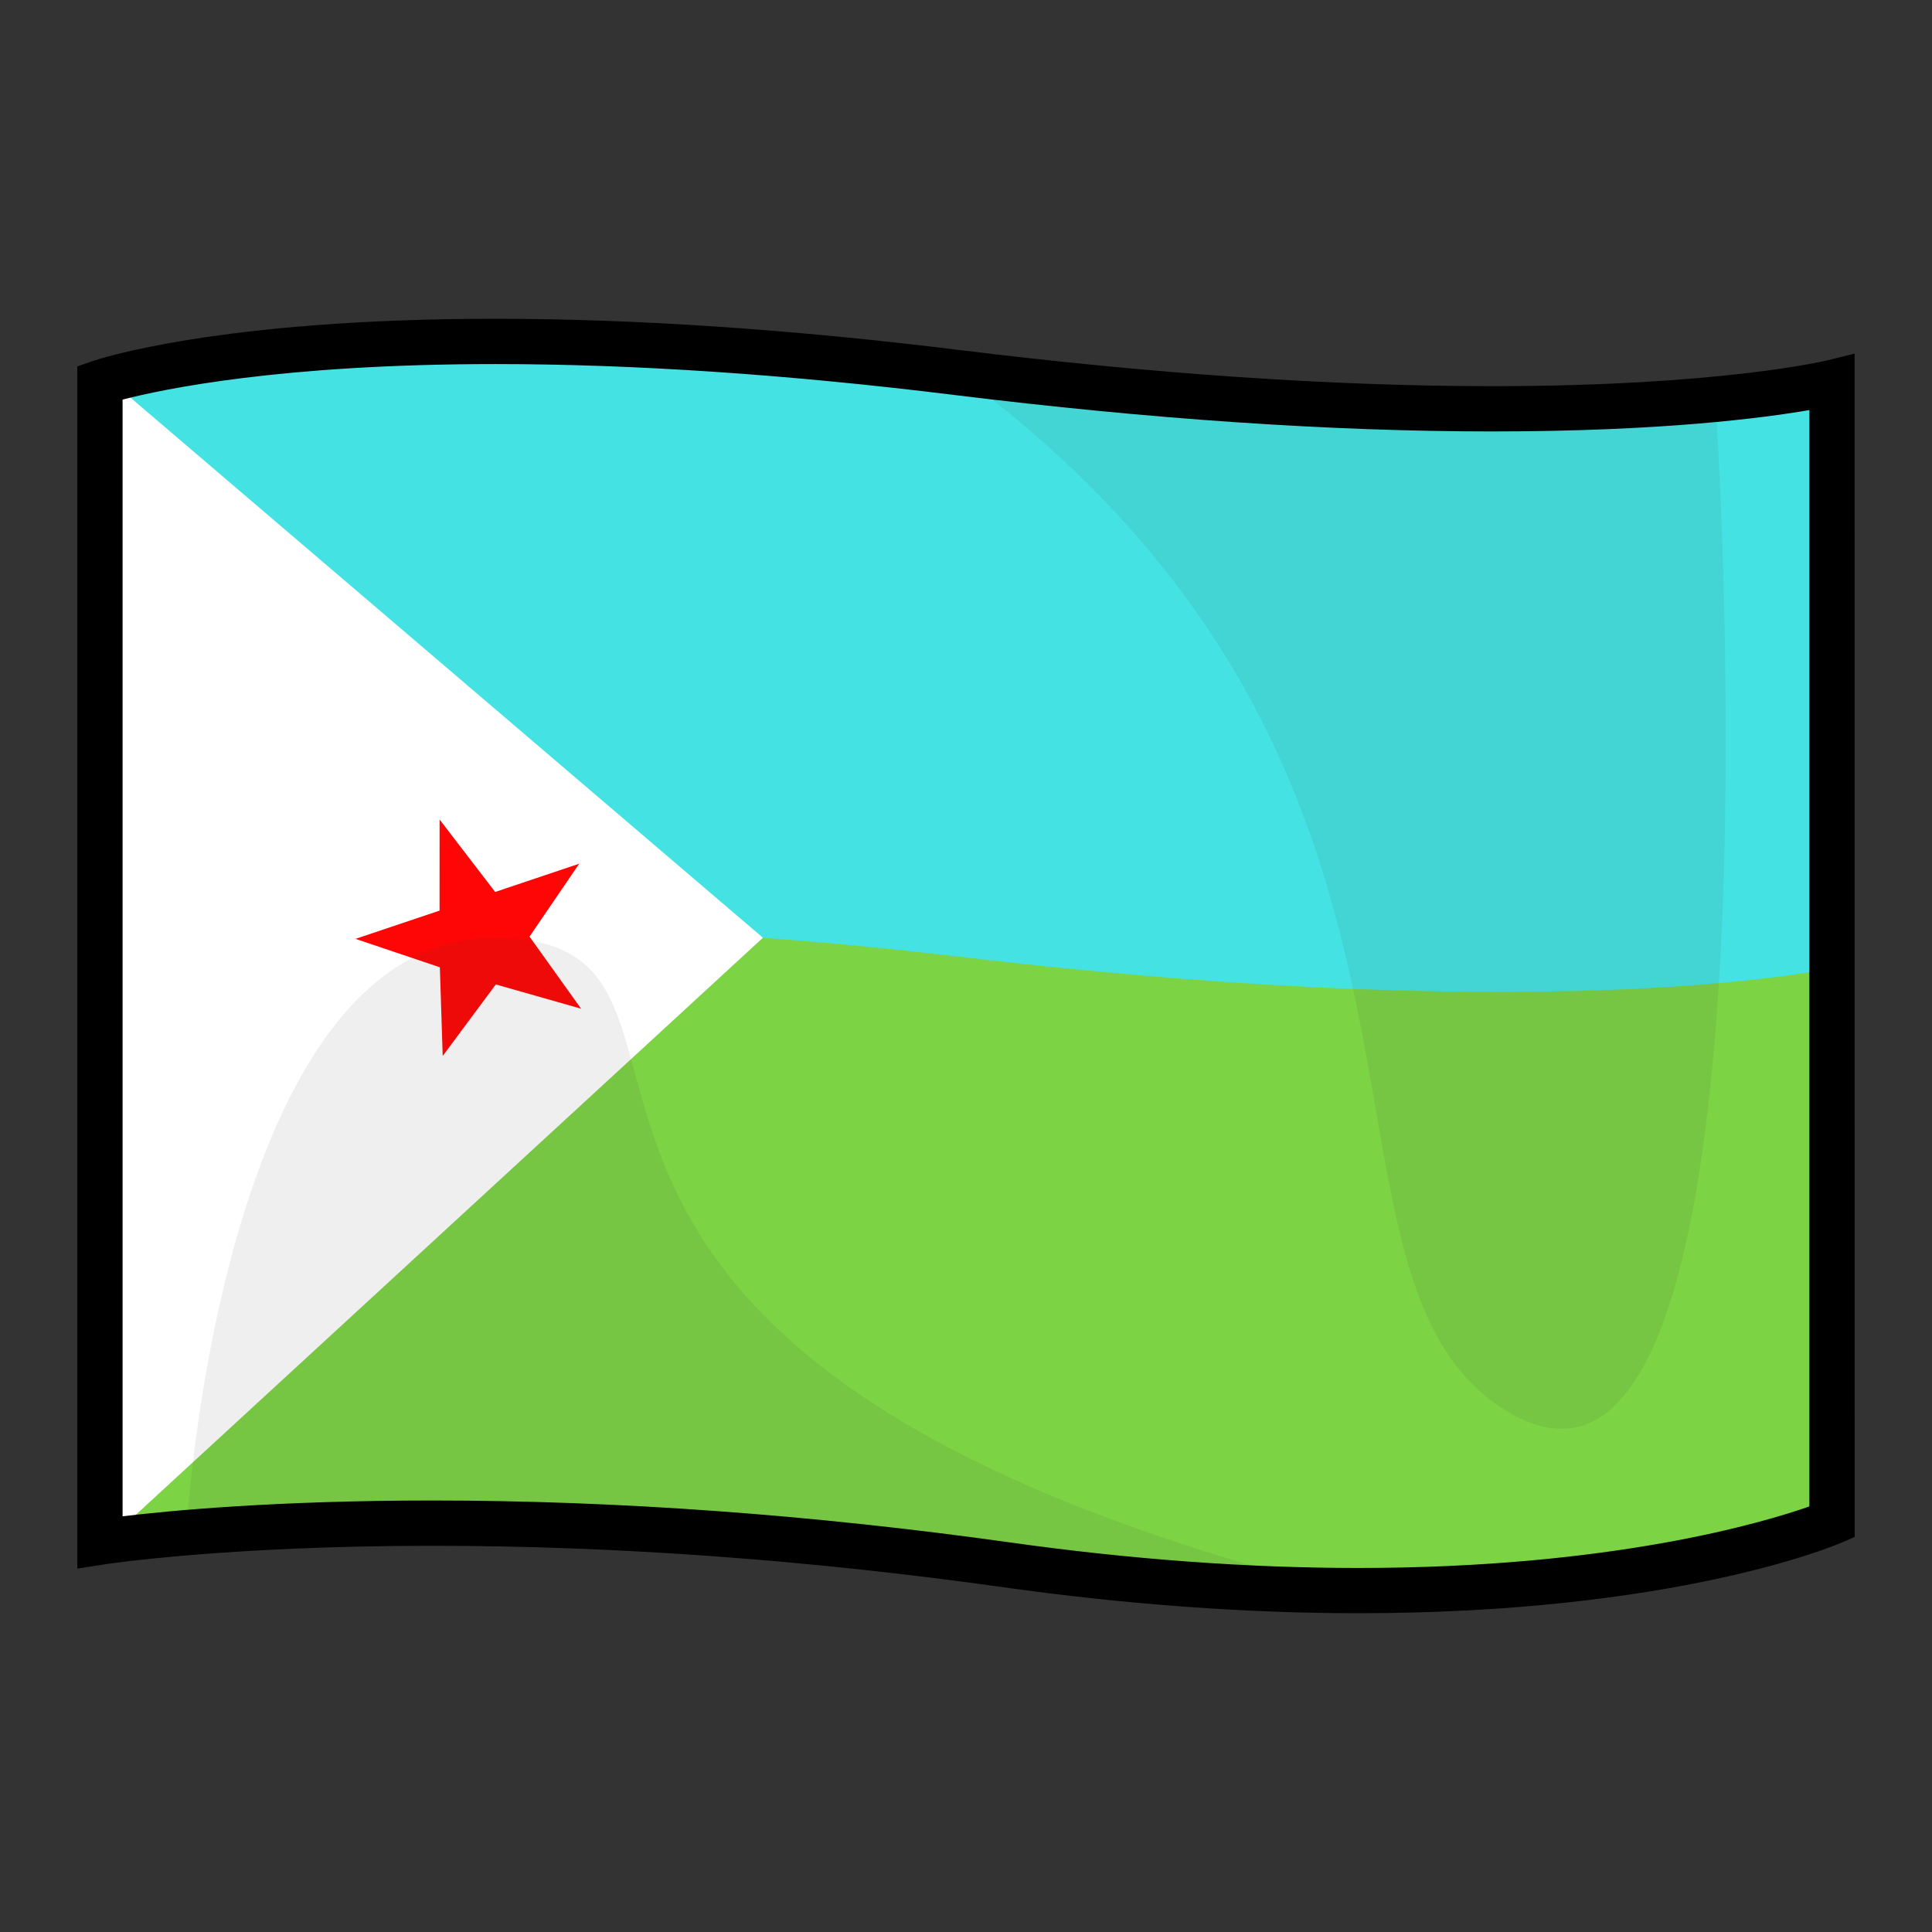 <?xml version="1.0" encoding="utf-8"?>
<!-- Generator: Adobe Illustrator 15.0.2, SVG Export Plug-In . SVG Version: 6.00 Build 0)  -->
<!DOCTYPE svg PUBLIC "-//W3C//DTD SVG 1.1//EN" "http://www.w3.org/Graphics/SVG/1.1/DTD/svg11.dtd">
<svg version="1.1" id="レイヤー_1" xmlns="http://www.w3.org/2000/svg" xmlns:xlink="http://www.w3.org/1999/xlink" x="0px"
	 y="0px" width="64px" height="64px" viewBox="0 0 64 64" style="enable-background:new 0 0 64 64;" xml:space="preserve">
<rect x="0" y="0" width="64" height="64" fill="#333333" stroke="none"/>
<g>
	<path style="fill:#44E2E2;" d="M3.312,12.671v38.414c0,0,11.624-1.83,30.041,0.753
		C51.494,54.382,60.688,50.421,60.688,50.421v-37.75c0,0-8.75,2.167-29.001-0.333
		C11.487,9.844,3.312,12.671,3.312,12.671z"/>
	<path style="fill:#7CD344;" d="M3.529,32.026L3.312,51.056c0,0,11.624-1.752,30.041,0.72
		C51.494,54.209,60.688,50.42,60.688,50.42l0.217-18.394c0,0-8.75,2.073-29.001-0.319
		C11.704,29.322,3.529,32.026,3.529,32.026z"/>
	<polygon style="fill:#FFFFFF;" points="3.312,12.31 25.273,31.064 3.312,51.271 	"/>
	<polygon style="fill-rule:evenodd;clip-rule:evenodd;fill:#FF0606;" points="14.562,27.148 16.403,29.547 
		19.188,28.611 17.541,31.026 19.25,33.415 16.424,32.611 14.665,34.981 14.571,32.043 
		11.776,31.101 14.561,30.165 	"/>
	<g>
		<path style="opacity:0.08;fill:#3D3D3D;" d="M31.687,12.338c0,0,20.293,2.031,25.137,0.89
			c0,0,2.72,40.004-7.156,33.358C42.667,41.876,49.667,25.5,31.687,12.338z"/>
		<path style="opacity:0.08;fill:#3D3D3D;" d="M44.499,52.688c0,0-22.409-3.165-38.331-1.915
			c0,0,1.119-19.893,10.351-19.706C25.75,31.252,12.993,44.669,44.499,52.688z"/>
	</g>
	<path d="M44.992,53.44c-3.725,0-7.675-0.289-11.743-0.859
		c-6.503-0.913-12.871-1.375-18.924-1.375c-6.864,0-10.856,0.613-10.896,0.62
		L2.562,51.962V12.137l0.505-0.175c0.166-0.057,4.161-1.402,13.342-1.402
		c4.643,0,9.813,0.348,15.369,1.034c6.445,0.795,12.384,1.198,17.652,1.198
		c7.525,0,11.043-0.841,11.077-0.849l0.929-0.229L61.438,50.914l-0.453,0.195
		C60.764,51.205,55.455,53.44,44.992,53.44z M14.325,49.706
		c6.123,0,12.561,0.468,19.133,1.389c3.999,0.562,7.88,0.846,11.534,0.846
		c8.435,0,13.473-1.52,14.945-2.038V13.584
		c-1.517,0.262-4.921,0.708-10.507,0.708c-5.33,0-11.33-0.407-17.836-1.21
		c-5.495-0.679-10.604-1.022-15.186-1.022c-7.093,0-11.029,0.834-12.347,1.177
		v36.992C5.599,50.044,9.126,49.706,14.325,49.706z"/>
</g>
</svg>
